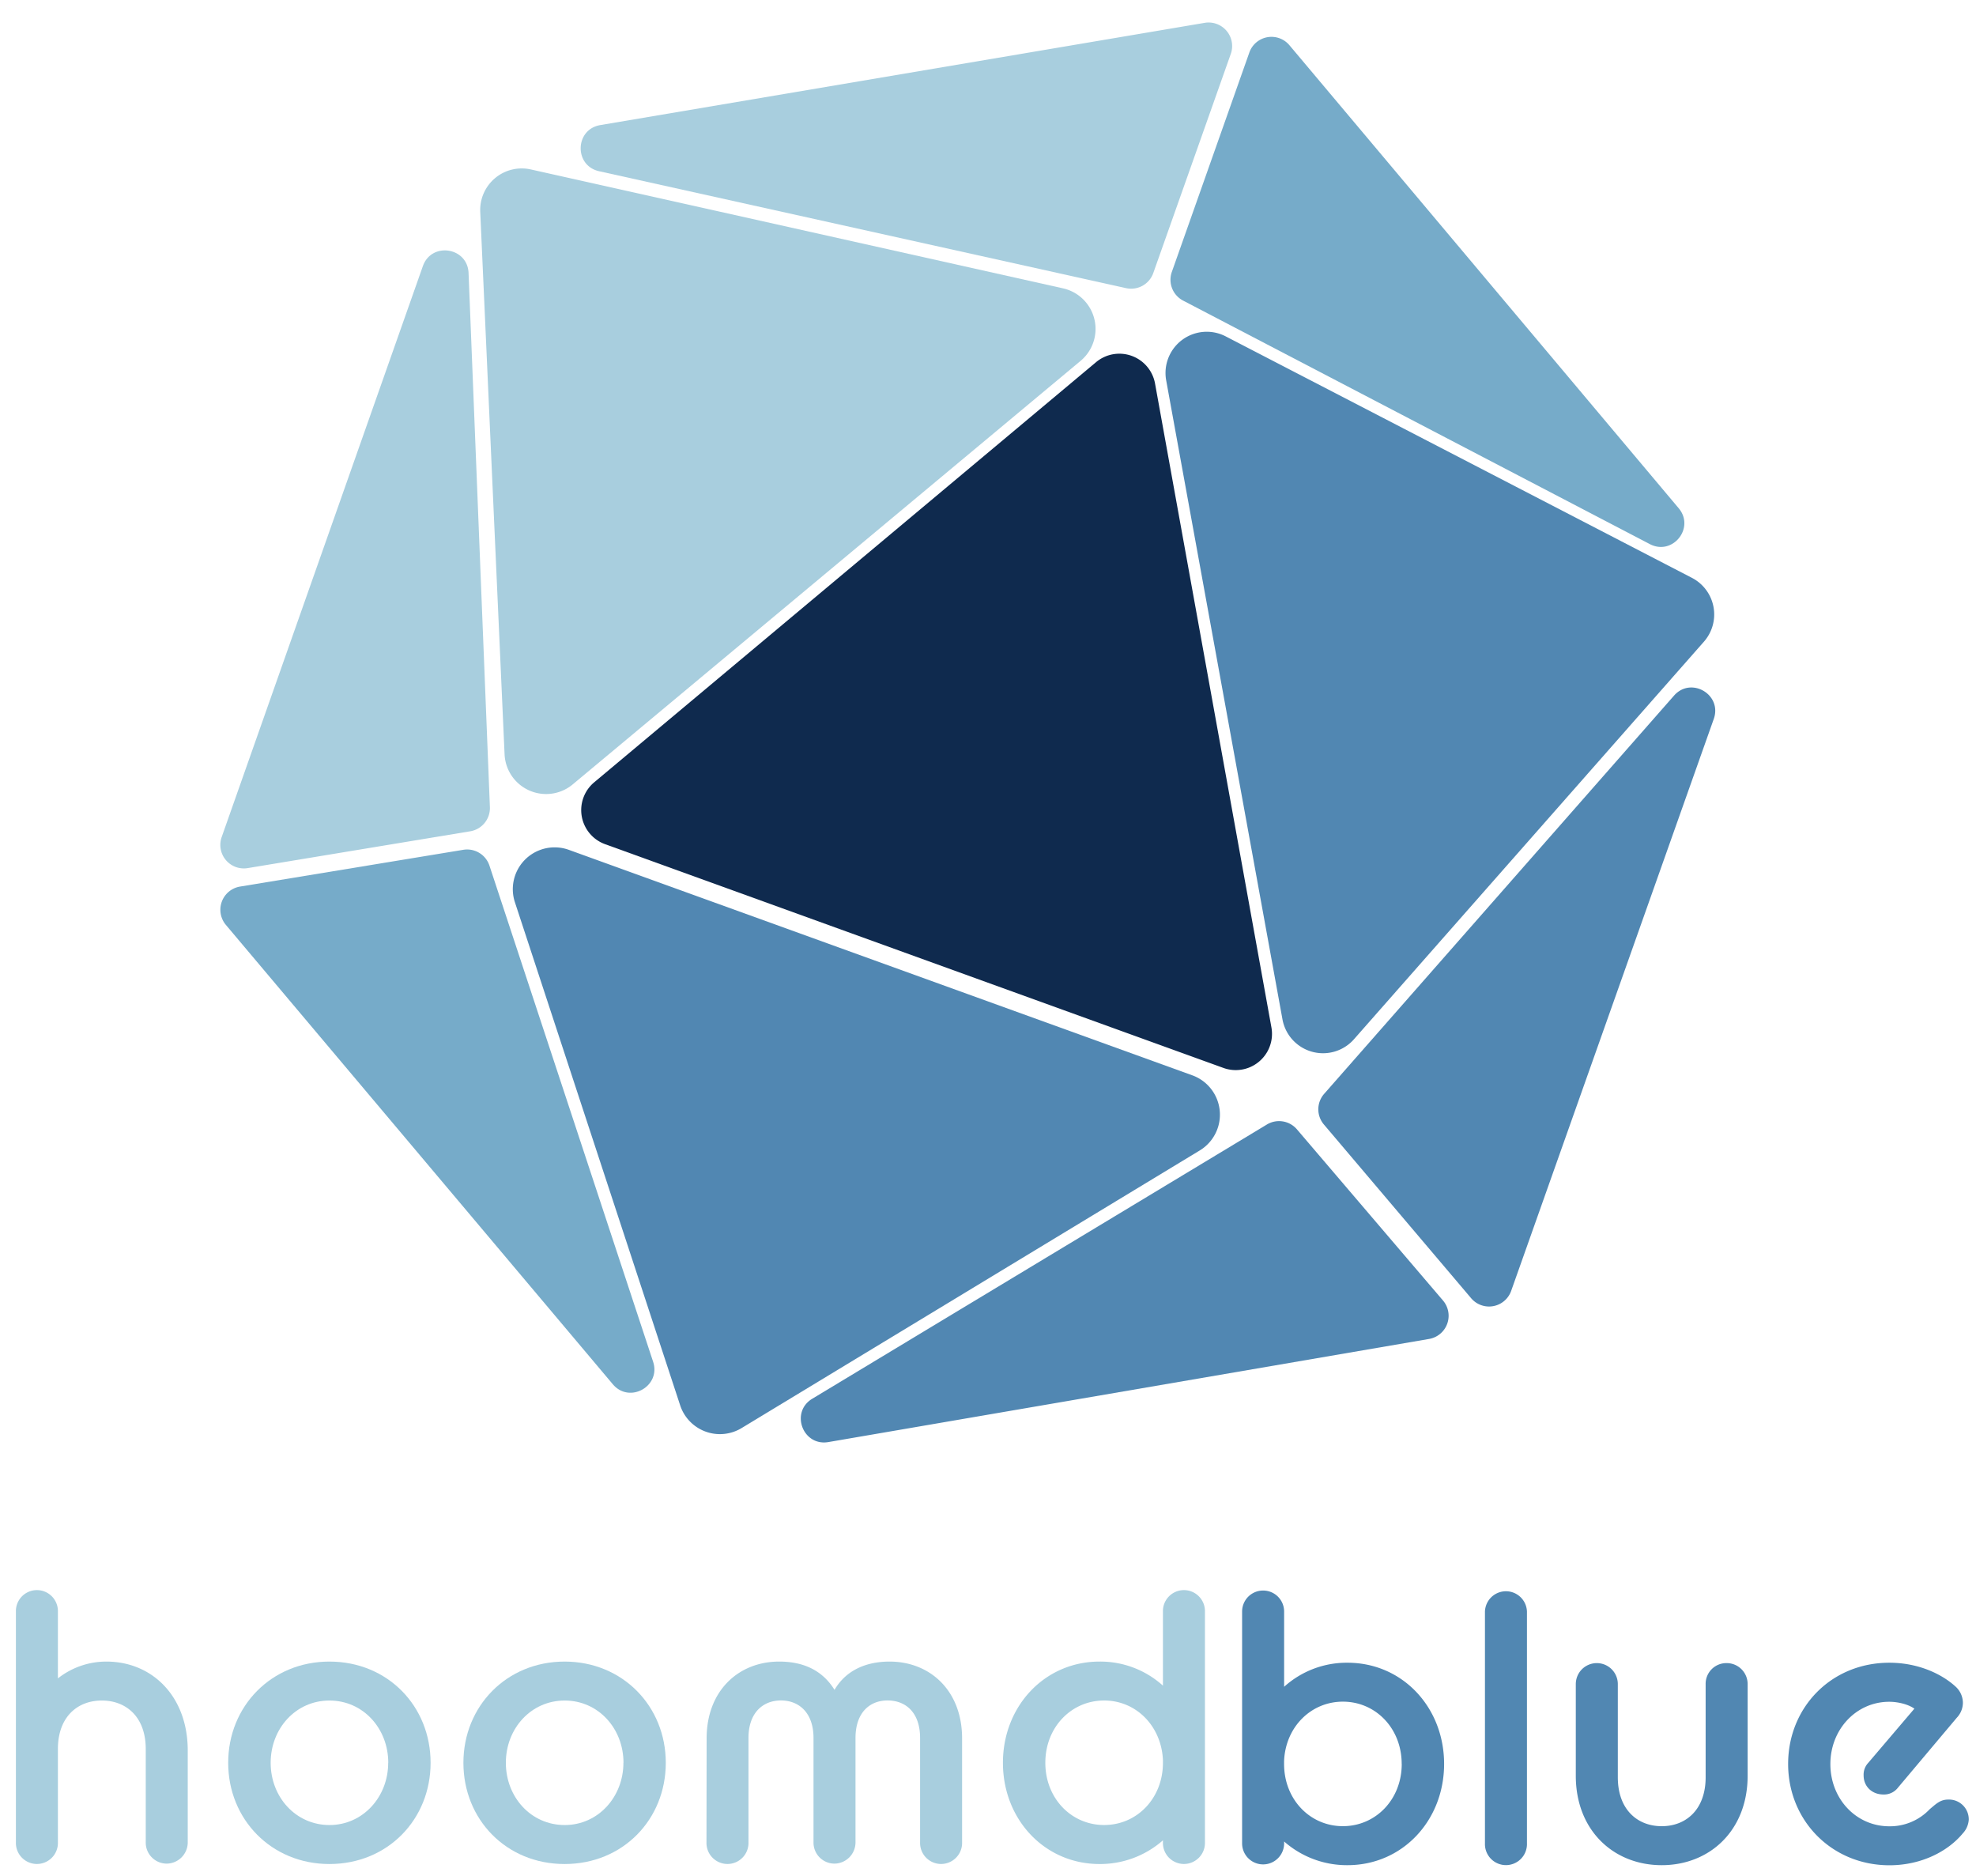<svg id="Layer_1" data-name="Layer 1" xmlns="http://www.w3.org/2000/svg" viewBox="170 165 790 750"><defs><style>.cls-1{fill:#0f2a4e;}.cls-2{fill:#a8cede;}.cls-3{fill:#76abc9;}.cls-4{fill:#5187b2;}</style></defs><path class="cls-1" d="M407.56,477.7,608.22,309.75a14.5,14.5,0,0,1,23.56,8.54l46.53,257.37a14.49,14.49,0,0,1-19.19,16.21L411.93,502.44A14.49,14.49,0,0,1,407.56,477.7Z"/><path class="cls-2" d="M362,249.69l9.73,216.84a16.62,16.62,0,0,0,27.25,12L602,309.26a16.62,16.62,0,0,0-7-29L382.23,232.73A16.61,16.61,0,0,0,362,249.69Z"/><path class="cls-2" d="M269,512l89-14.72a9.41,9.41,0,0,0,7.86-9.66l-8.53-213.49c-.41-10.36-14.82-12.53-18.27-2.75L258.64,499.55A9.4,9.4,0,0,0,269,512Z"/><path class="cls-2" d="M410,215l241.63-40.87a9.41,9.41,0,0,1,10.44,12.41l-31,87.63a9.4,9.4,0,0,1-10.9,6L409.52,233.44C399.44,231.21,399.81,216.71,410,215Z"/><path class="cls-3" d="M829.6,382.49,643,285.15a9.39,9.39,0,0,1-4.51-11.44l31-87.74a9.38,9.38,0,0,1,16-2.92L841.13,368.14C847.74,376,838.72,387.25,829.6,382.49Z"/><path class="cls-4" d="M636.23,317l46.5,255.47a16.48,16.48,0,0,0,28.58,7.94L851.22,421.5a16.48,16.48,0,0,0-4.8-25.53L660,299.44A16.48,16.48,0,0,0,636.23,317Z"/><path class="cls-4" d="M699.29,614.48l58.87,69.44a9.38,9.38,0,0,0,16-2.93l81-228.61c3.45-9.74-9.07-17.09-15.89-9.33L699.4,602.22A9.37,9.37,0,0,0,699.29,614.48Z"/><path class="cls-3" d="M260.31,534.7,415,718.3c6.66,7.91,19.35.82,16.11-9L365.68,511a9.4,9.4,0,0,0-10.45-6.32L266,519.37A9.4,9.4,0,0,0,260.31,534.7Z"/><path class="cls-4" d="M375.86,525.65l66.07,201.09a16.73,16.73,0,0,0,24.55,9.09l183.22-111a16.72,16.72,0,0,0-3-30L397.43,504.7A16.72,16.72,0,0,0,375.86,525.65Z"/><path class="cls-4" d="M494.74,724.1,676.51,614.48a9.4,9.4,0,0,1,12,1.94l58.39,68.41a9.4,9.4,0,0,1-5.56,15.37L501.19,741.42C490.94,743.18,485.84,729.46,494.74,724.1Z"/><path class="cls-2" d="M176.36,808.7a8.4,8.4,0,0,1,16.79,0v27.18a31.22,31.22,0,0,1,19.39-6.72c18.17,0,32.52,13.74,32.52,35.57v36.64a8.5,8.5,0,0,1-8.4,8.55,8.4,8.4,0,0,1-8.39-8.55V864.12c0-12.82-7.79-19.39-17.56-19.39s-17.56,6.57-17.56,19.39v37.25a8.4,8.4,0,1,1-16.79,0Z"/><path class="cls-2" d="M261.23,869.62c0-22.6,17.26-40.46,40.46-40.46,23.36,0,40.46,17.86,40.46,40.46s-17.1,40.46-40.46,40.46C278.49,910.08,261.23,892.21,261.23,869.62Zm64,0c0-13.74-10.07-24.89-23.51-24.89s-23.51,11.15-23.51,24.89,10.08,24.88,23.51,24.88S325.2,883.21,325.2,869.62Z"/><path class="cls-2" d="M355.27,869.62c0-22.6,17.25-40.46,40.46-40.46s40.45,17.86,40.45,40.46-17.09,40.46-40.45,40.46S355.27,892.21,355.27,869.62Zm64,0c0-13.74-10.08-24.89-23.51-24.89s-23.52,11.15-23.52,24.89,10.08,24.88,23.52,24.88S419.24,883.21,419.24,869.62Z"/><path class="cls-2" d="M452.51,859.85c0-19.09,12.82-30.69,29-30.69,9.31,0,17.1,3.21,22.13,11.3,4.74-8.09,13-11.3,22-11.3,16.18,0,29,11.6,29,30.69v41.52a8.4,8.4,0,1,1-16.79,0V859.7c0-10.08-5.65-15-13-15-7.17,0-12.82,4.89-12.82,15v41.67a8.5,8.5,0,0,1-8.4,8.55,8.4,8.4,0,0,1-8.39-8.55V859.7c0-10.08-5.8-15-13-15s-13,4.89-13,15v41.67a8.4,8.4,0,1,1-16.79,0Z"/><path class="cls-2" d="M634.94,900.61a38,38,0,0,1-25.35,9.47c-22,0-38.62-17.87-38.62-40.46s16.64-40.46,38.62-40.46a37.33,37.33,0,0,1,25.35,9.62V808.7a8.4,8.4,0,0,1,16.79,0v92.67a8.4,8.4,0,1,1-16.79,0Zm0-31v-1.07c-.61-13.59-10.69-23.82-23.51-23.82-13.13,0-23.51,10.69-23.51,24.89s10.38,24.88,23.51,24.88S634.94,883.82,634.94,869.62Z"/><path class="cls-4" d="M683.39,901.07v.76a8.4,8.4,0,1,1-16.8,0V809.16a8.4,8.4,0,0,1,16.8,0v30.08a37.28,37.28,0,0,1,25.34-9.62c22,0,38.62,17.86,38.62,40.46s-16.64,40.46-38.62,40.46A37.94,37.94,0,0,1,683.39,901.07Zm47-31c0-14.2-10.38-24.89-23.51-24.89-12.83,0-23,10.23-23.51,23.82v1.07c0,14.2,10.38,24.88,23.51,24.88S730.41,884.28,730.41,870.08Z"/><path class="cls-4" d="M763.68,809.16a8.4,8.4,0,0,1,16.79,0v92.67a8.4,8.4,0,1,1-16.79,0Z"/><path class="cls-4" d="M800,838.17a8.4,8.4,0,0,1,16.8,0v37.25c0,12.83,7.78,19.54,17.55,19.54s17.56-6.71,17.56-19.54V838.17a8.28,8.28,0,0,1,8.4-8.4,8.37,8.37,0,0,1,8.39,8.4v36.64c0,21.83-15.11,35.73-34.35,35.73S800,896.64,800,874.81Z"/><path class="cls-4" d="M884.89,870.08c0-22.6,17.25-40.46,40.46-40.46,11.9,0,21.22,4.73,26.41,9.47a8.86,8.86,0,0,1,3,6.41,8.76,8.76,0,0,1-2.44,6.11l-23.51,27.93a7,7,0,0,1-5.8,2.75c-4.58,0-7.94-3.2-7.94-7.63a6.86,6.86,0,0,1,1.83-5l18.47-21.68c-2.59-1.83-6.72-2.75-10.07-2.75-13.13,0-23.52,11-23.52,24.89S912.06,895,925.35,895a21.9,21.9,0,0,0,16.18-6.87c2.44-2,4.12-3.81,7.33-3.81a7.9,7.9,0,0,1,8.24,8.09,8.82,8.82,0,0,1-2.44,5.49c-5.8,7-16.34,12.68-29.31,12.68C902.29,910.54,884.89,892.67,884.89,870.08Z"/></svg>